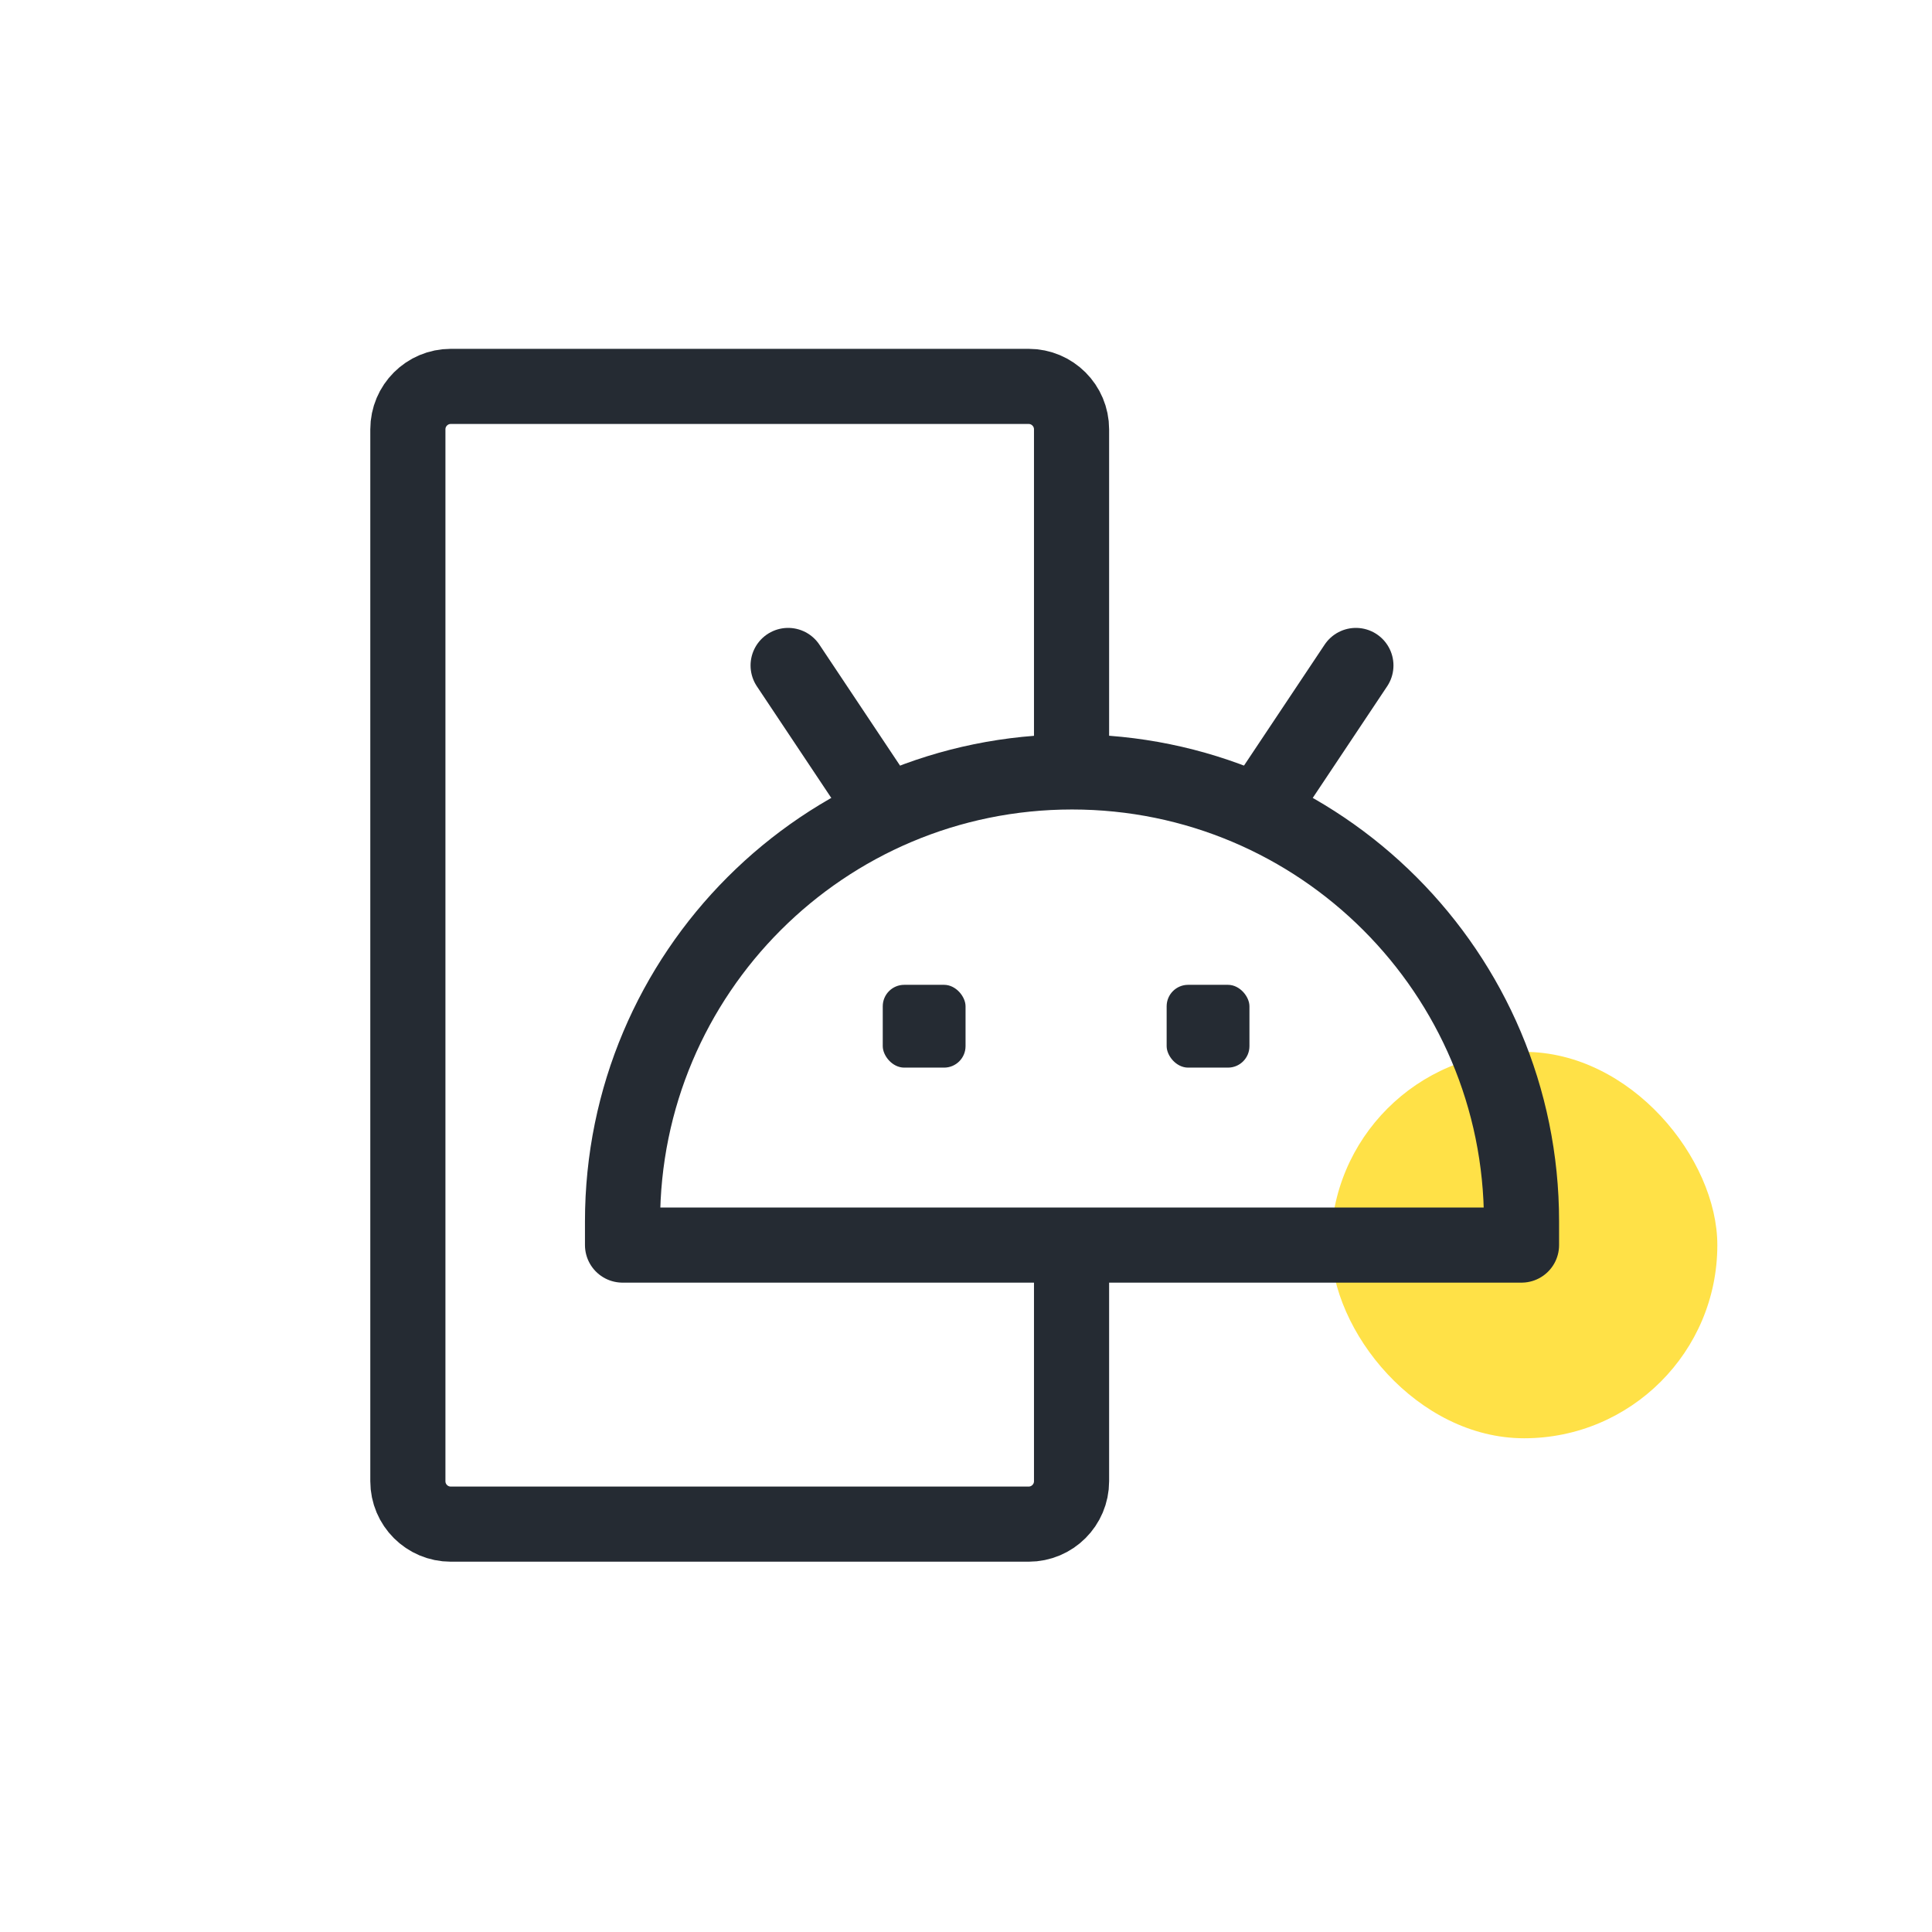<svg width="90" height="90" viewBox="0 0 90 90" fill="none" xmlns="http://www.w3.org/2000/svg">
<rect x="62" y="49" width="18" height="18" rx="9" fill="#FFE147"/>
<path d="M49.917 36V20C49.917 18.895 49.021 18 47.917 18H21C19.895 18 19 18.895 19 20V69C19 70.105 19.895 71 21 71H47.917C49.021 71 49.917 70.105 49.917 69V58.5" stroke="#252B33" stroke-width="3.5"/>
<path d="M41.122 37.612L36.714 31" stroke="#252B33" stroke-width="3.5" stroke-linecap="round"/>
<path d="M58.755 37.612L63.163 31" stroke="#252B33" stroke-width="3.5" stroke-linecap="round"/>
<path d="M29 56.898C29 45.334 38.375 35.959 49.939 35.959V35.959C61.503 35.959 70.878 45.334 70.878 56.898V58H29V56.898Z" stroke="#252B33" stroke-width="3.5" stroke-linejoin="round"/>
<rect x="41.122" y="45.877" width="3.857" height="3.857" rx="1" fill="#252B33"/>
<rect x="54.347" y="45.877" width="3.857" height="3.857" rx="1" fill="#252B33"/>
</svg>
